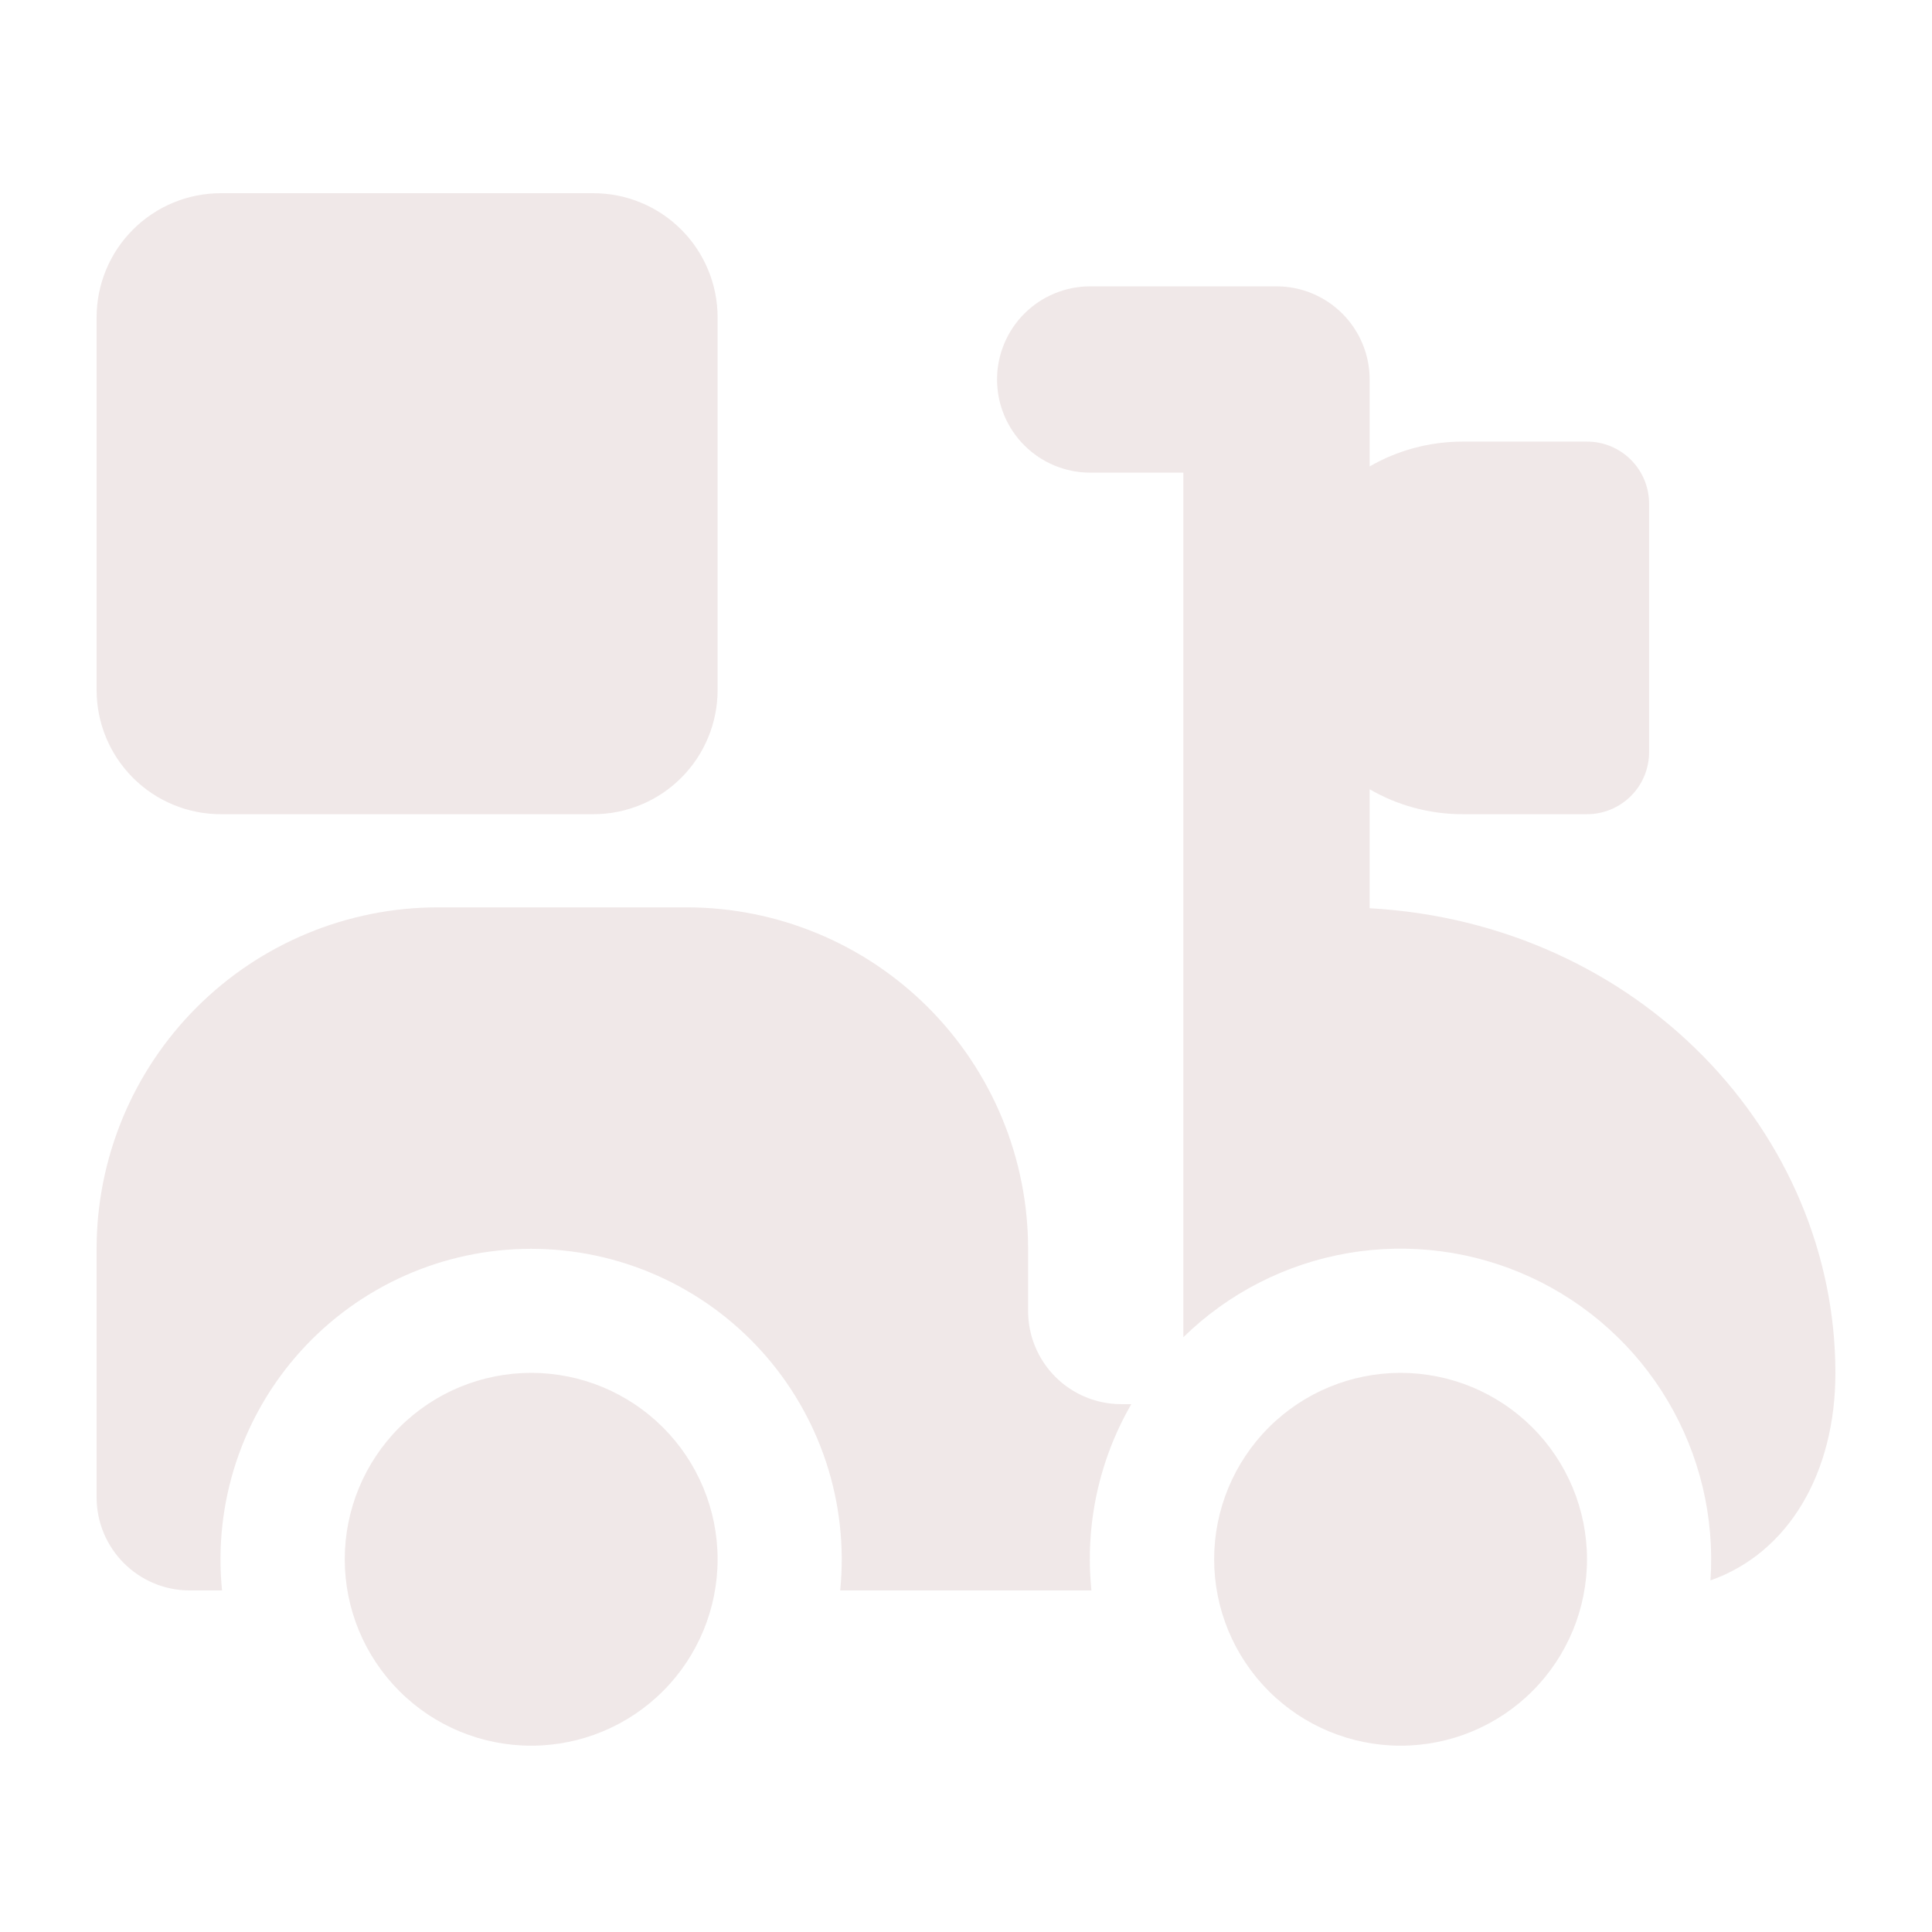 <svg width="100" height="100" viewBox="0 0 100 100" fill="none" xmlns="http://www.w3.org/2000/svg">
<path fill-rule="evenodd" clip-rule="evenodd" d="M30.714 42.143H11.429C9.724 42.143 8.088 41.466 6.883 40.26C5.677 39.054 5 37.419 5 35.714V16.429C5 14.724 5.677 13.088 6.883 11.883C8.088 10.677 9.724 10 11.429 10H30.714C32.419 10 34.054 10.677 35.26 11.883C36.466 13.088 37.143 14.724 37.143 16.429V35.714C37.143 37.419 36.466 39.054 35.26 40.26C34.054 41.466 32.419 42.143 30.714 42.143ZM56.429 14.821C55.15 14.821 53.923 15.329 53.019 16.234C52.115 17.138 51.607 18.364 51.607 19.643C51.607 20.922 52.115 22.148 53.019 23.052C53.923 23.956 55.15 24.464 56.429 24.464H61.25V69.214C63.579 66.936 66.545 65.419 69.756 64.864C72.966 64.31 76.269 64.744 79.228 66.108C82.186 67.473 84.66 69.705 86.322 72.507C87.983 75.309 88.754 78.55 88.533 81.801C92.564 80.386 95 76.253 95 71.071C95 58.684 84.843 47.794 70.893 47.009V40.851C72.307 41.674 73.959 42.143 75.714 42.143H82.143C82.995 42.143 83.813 41.804 84.416 41.201C85.019 40.599 85.357 39.781 85.357 38.929V26.071C85.357 25.219 85.019 24.401 84.416 23.799C83.813 23.196 82.995 22.857 82.143 22.857H75.714C73.959 22.857 72.307 23.326 70.893 24.143V19.643C70.893 18.364 70.385 17.138 69.481 16.234C68.576 15.329 67.35 14.821 66.071 14.821H56.429ZM56.493 82.321C56.149 78.97 56.871 75.596 58.556 72.679H58.036C56.757 72.679 55.531 72.171 54.626 71.266C53.722 70.362 53.214 69.136 53.214 67.857V64.643C53.214 62.321 52.757 60.022 51.869 57.878C50.98 55.733 49.678 53.784 48.036 52.142C46.395 50.501 44.446 49.198 42.301 48.31C40.156 47.422 37.857 46.964 35.536 46.964H22.679C17.99 46.964 13.493 48.827 10.178 52.142C6.863 55.458 5 59.954 5 64.643L5 77.5C5 80.161 7.16 82.321 9.821 82.321H11.493C11.268 80.086 11.515 77.828 12.217 75.694C12.919 73.559 14.06 71.596 15.568 69.93C17.075 68.264 18.915 66.932 20.968 66.02C23.022 65.109 25.244 64.638 27.49 64.638C29.737 64.638 31.959 65.109 34.013 66.02C36.066 66.932 37.906 68.264 39.413 69.93C40.92 71.596 42.062 73.559 42.764 75.694C43.465 77.828 43.712 80.086 43.488 82.321H56.493ZM17.844 80.708C17.844 83.267 18.861 85.721 20.671 87.531C22.48 89.341 24.934 90.357 27.494 90.357C30.053 90.357 32.507 89.341 34.317 87.531C36.126 85.721 37.143 83.267 37.143 80.708C37.143 78.149 36.126 75.694 34.317 73.885C32.507 72.075 30.053 71.059 27.494 71.059C24.934 71.059 22.48 72.075 20.671 73.885C18.861 75.694 17.844 78.149 17.844 80.708ZM62.844 80.708C62.844 83.267 63.861 85.721 65.671 87.531C67.48 89.341 69.934 90.357 72.494 90.357C75.053 90.357 77.507 89.341 79.317 87.531C81.126 85.721 82.143 83.267 82.143 80.708C82.143 78.149 81.126 75.694 79.317 73.885C77.507 72.075 75.053 71.059 72.494 71.059C69.934 71.059 67.48 72.075 65.671 73.885C63.861 75.694 62.844 78.149 62.844 80.708Z" fill="#F0E8E8"/>
</svg>

